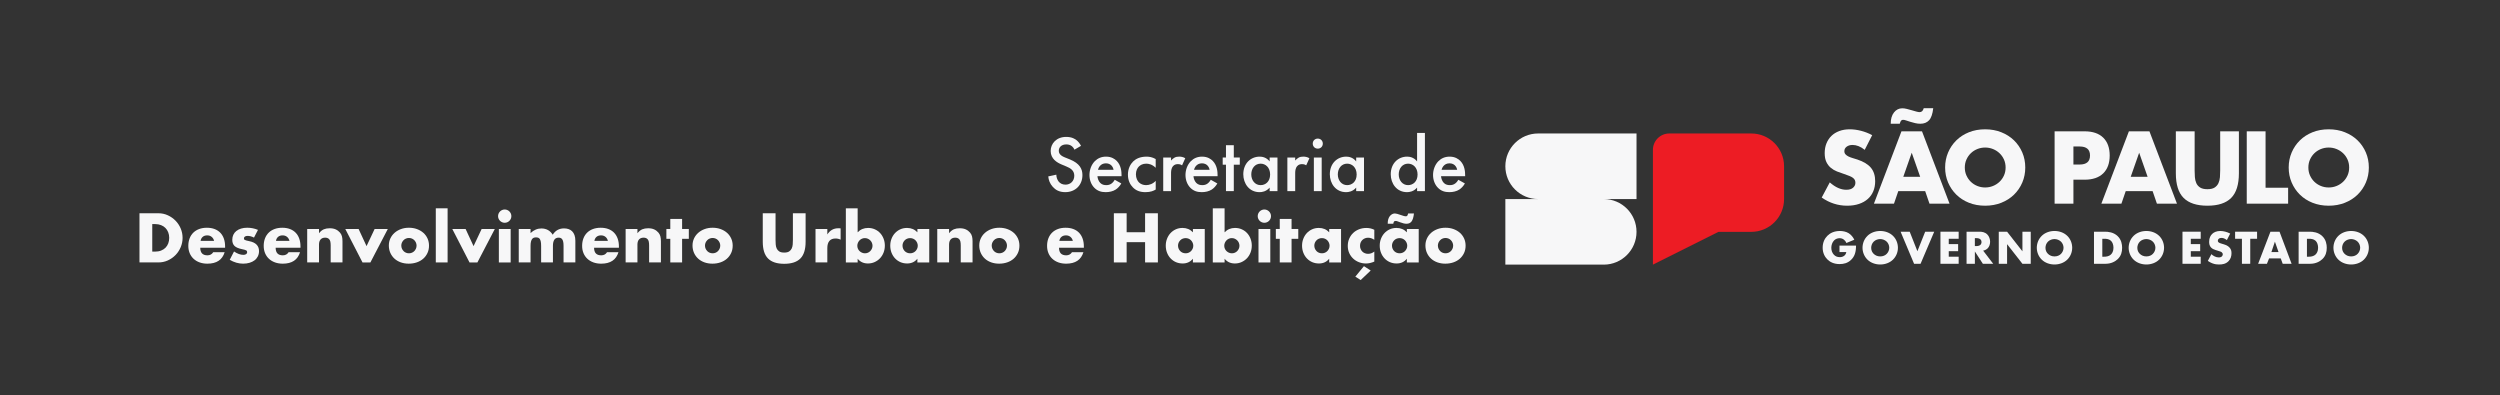 <?xml version="1.0" encoding="UTF-8"?>
<svg id="Layer_7" data-name="Layer 7" xmlns="http://www.w3.org/2000/svg" viewBox="0 0 3504.91 554.39">
  <rect x="0" y="0" width="3504.91" height="554.39" fill="#333333" stroke="none"/>
  <defs>
    <style>
      .cls-1 {
        fill: #ed1c24;
      }

      .cls-1, .cls-2 {
        stroke-width: 0px;
      }

      .cls-2 {
        fill: #f7f7f8;
      }
    </style>
  </defs>
  <g>
    <path class="cls-2" d="M2614.24,210.08c-2.87-2.33-5.74-4.06-8.61-5.18-2.87-1.12-5.65-1.68-8.34-1.68-3.41,0-6.19.81-8.34,2.42-2.15,1.61-3.23,3.72-3.23,6.32,0,1.8.54,3.28,1.62,4.44,1.08,1.17,2.49,2.18,4.24,3.03,1.75.85,3.72,1.59,5.92,2.22,2.2.63,4.38,1.3,6.53,2.02,8.61,2.87,14.91,6.71,18.91,11.5,3.99,4.8,5.99,11.06,5.99,18.77,0,5.2-.87,9.91-2.62,14.13-1.75,4.22-4.31,7.83-7.67,10.83-3.36,3.01-7.49,5.34-12.38,7-4.89,1.66-10.43,2.49-16.62,2.49-12.83,0-24.71-3.81-35.66-11.44l11.3-21.26c3.95,3.5,7.85,6.1,11.71,7.8,3.86,1.71,7.67,2.56,11.44,2.56,4.31,0,7.51-.99,9.62-2.96,2.11-1.97,3.16-4.22,3.16-6.73,0-1.52-.27-2.85-.81-3.97-.54-1.12-1.44-2.15-2.69-3.1-1.26-.94-2.89-1.82-4.91-2.62-2.02-.81-4.46-1.7-7.33-2.69-3.41-1.08-6.75-2.26-10.02-3.57-3.28-1.3-6.19-3.03-8.75-5.18-2.56-2.15-4.62-4.86-6.19-8.14-1.57-3.27-2.35-7.42-2.35-12.45s.83-9.57,2.49-13.66c1.66-4.08,3.99-7.58,7-10.5,3-2.91,6.68-5.18,11.03-6.79,4.35-1.61,9.22-2.42,14.6-2.42,5.02,0,10.27.7,15.74,2.09,5.47,1.39,10.72,3.43,15.74,6.12l-10.5,20.59Z"/>
    <path class="cls-2" d="M2699.01,267.94h-37.68l-6.05,17.63h-28.12l38.62-101.46h28.8l38.62,101.46h-28.12l-6.06-17.63ZM2650.71,173.48c0-6.64,1.53-11.91,4.58-15.81,3.05-3.9,6.95-5.85,11.71-5.85,1.88,0,3.99.29,6.32.88,2.33.58,4.64,1.21,6.93,1.88,2.29.67,4.39,1.28,6.33,1.82,1.93.54,3.47.81,4.64.81,2.87,0,4.8-1.84,5.79-5.52h13.32c-.9,8.07-2.85,13.73-5.85,16.95-3.01,3.23-7.06,4.84-12.18,4.84-2.51,0-4.98-.29-7.4-.88-2.42-.58-4.71-1.21-6.86-1.88-2.15-.67-4.08-1.3-5.79-1.88-1.71-.58-3.14-.87-4.3-.87-.99,0-1.84.36-2.56,1.08-.72.72-1.39,2.2-2.02,4.44h-12.65ZM2692.02,247.89l-11.84-33.77-11.84,33.77h23.68Z"/>
    <path class="cls-2" d="M2727,234.84c0-7.54,1.39-14.55,4.17-21.06,2.78-6.5,6.64-12.18,11.57-17.02,4.93-4.84,10.83-8.63,17.69-11.37,6.86-2.74,14.42-4.1,22.67-4.1s15.7,1.37,22.61,4.1c6.91,2.74,12.85,6.53,17.83,11.37s8.86,10.52,11.64,17.02c2.78,6.5,4.17,13.52,4.17,21.06s-1.39,14.56-4.17,21.06c-2.78,6.5-6.66,12.18-11.64,17.02-4.98,4.84-10.92,8.63-17.83,11.37s-14.44,4.1-22.61,4.1-15.81-1.37-22.67-4.1c-6.86-2.74-12.76-6.53-17.69-11.37-4.94-4.84-8.79-10.52-11.57-17.02-2.78-6.5-4.17-13.52-4.17-21.06ZM2754.59,234.84c0,4.04.76,7.76,2.29,11.17,1.52,3.41,3.59,6.37,6.19,8.88,2.6,2.51,5.63,4.46,9.08,5.85,3.45,1.39,7.11,2.09,10.97,2.09s7.51-.69,10.97-2.09c3.45-1.39,6.5-3.34,9.15-5.85,2.64-2.51,4.73-5.47,6.26-8.88,1.53-3.41,2.29-7.13,2.29-11.17s-.76-7.76-2.29-11.17c-1.53-3.41-3.61-6.37-6.26-8.88-2.65-2.51-5.7-4.46-9.15-5.85-3.46-1.39-7.11-2.09-10.97-2.09s-7.51.7-10.97,2.09c-3.45,1.39-6.48,3.34-9.08,5.85-2.6,2.51-4.67,5.47-6.19,8.88-1.53,3.41-2.29,7.13-2.29,11.17Z"/>
  </g>
  <g>
    <path class="cls-2" d="M2906.85,285.57h-26.37v-101.46h41.98c11.39,0,20.12,2.96,26.17,8.88,6.05,5.92,9.08,14.26,9.08,25.03s-3.03,19.11-9.08,25.03c-6.05,5.92-14.78,8.88-26.17,8.88h-15.61v33.64ZM2906.85,230.67h8.75c9.69,0,14.53-4.22,14.53-12.65s-4.84-12.65-14.53-12.65h-8.75v25.3Z"/>
    <path class="cls-2" d="M3017.87,267.94h-37.68l-6.05,17.63h-28.12l38.62-101.46h28.79l38.62,101.46h-28.12l-6.05-17.63ZM3010.87,247.89l-11.84-33.77-11.84,33.77h23.68Z"/>
    <path class="cls-2" d="M3076.8,184.11v55.17c0,2.96.11,5.99.34,9.08.22,3.1.9,5.9,2.02,8.41,1.12,2.51,2.89,4.55,5.32,6.12,2.42,1.57,5.83,2.35,10.23,2.35s7.78-.78,10.16-2.35c2.38-1.57,4.15-3.61,5.32-6.12,1.16-2.51,1.86-5.31,2.09-8.41.22-3.09.34-6.12.34-9.08v-55.17h26.24v58.8c0,15.79-3.61,27.32-10.83,34.58-7.22,7.27-18.32,10.9-33.3,10.9s-26.11-3.63-33.37-10.9c-7.27-7.27-10.9-18.79-10.9-34.58v-58.8h26.38Z"/>
    <path class="cls-2" d="M3176.24,184.11v79.12h31.62v22.34h-58v-101.46h26.37Z"/>
    <path class="cls-2" d="M3208.67,234.84c0-7.54,1.39-14.55,4.17-21.06,2.78-6.5,6.64-12.18,11.57-17.02s10.83-8.63,17.7-11.37c6.86-2.74,14.42-4.1,22.67-4.1s15.7,1.37,22.61,4.1c6.91,2.74,12.85,6.53,17.83,11.37,4.98,4.84,8.86,10.52,11.64,17.02,2.78,6.5,4.17,13.52,4.17,21.06s-1.39,14.56-4.17,21.06c-2.78,6.5-6.66,12.18-11.64,17.02-4.98,4.84-10.92,8.63-17.83,11.37-6.91,2.74-14.44,4.1-22.61,4.1s-15.81-1.37-22.67-4.1c-6.86-2.74-12.76-6.53-17.7-11.37-4.93-4.84-8.79-10.52-11.57-17.02-2.78-6.5-4.17-13.52-4.17-21.06ZM3236.25,234.84c0,4.04.76,7.76,2.29,11.17,1.53,3.41,3.59,6.37,6.19,8.88,2.6,2.51,5.63,4.46,9.08,5.85,3.45,1.39,7.11,2.09,10.97,2.09s7.51-.69,10.97-2.09c3.45-1.39,6.5-3.34,9.15-5.85,2.65-2.51,4.73-5.47,6.26-8.88,1.52-3.41,2.29-7.13,2.29-11.17s-.76-7.76-2.29-11.17c-1.53-3.41-3.61-6.37-6.26-8.88-2.65-2.51-5.7-4.46-9.15-5.85-3.46-1.39-7.11-2.09-10.97-2.09s-7.52.7-10.97,2.09c-3.46,1.39-6.48,3.34-9.08,5.85-2.6,2.51-4.66,5.47-6.19,8.88-1.53,3.41-2.29,7.13-2.29,11.17Z"/>
  </g>
  <g>
    <path class="cls-2" d="M2578.89,344.33h23.19c0,8.9-1.82,15.24-7.21,20.23-4.72,4.38-10.11,5.66-15.84,5.66-8.09,0-13.62-2.97-17.26-6.67-3.37-3.37-6.47-8.83-6.47-16.25s2.83-13.01,6.74-16.86c3.71-3.71,9.51-6.61,17.46-6.61,4.18,0,8.7.94,12.14,3.03,3.51,2.16,6.4,5.73,8.02,9.24l-11.12,4.58c-.81-2.09-2.09-3.57-3.24-4.52-1.96-1.62-4.05-2.22-6.27-2.22-2.76,0-5.6,1.01-7.69,3.1-2.63,2.63-3.91,6.81-3.91,10.32,0,4.11,1.48,7.48,3.57,9.71,2.16,2.29,4.79,3.44,8.23,3.44,2.02,0,4.38-.34,6.47-2.09,1.08-.88,2.36-2.49,2.76-4.99h-9.57v-9.1Z"/>
    <path class="cls-2" d="M2653.73,364.15c-4.58,4.38-11.06,6.67-17.73,6.67s-13.15-2.29-17.73-6.67c-4.79-4.58-7.08-10.85-7.08-16.79s2.29-12.34,7.08-16.86c4.58-4.38,11.06-6.67,17.73-6.67s13.15,2.29,17.73,6.67c4.79,4.52,7.08,10.85,7.08,16.86s-2.29,12.2-7.08,16.79ZM2626.9,338.73c-2.43,2.36-3.57,5.66-3.57,8.83,0,3.98,1.89,6.74,3.57,8.36,2.16,2.09,5.19,3.57,9.1,3.57s6.94-1.42,9.03-3.51c2.09-2.09,3.64-5.19,3.64-8.63s-1.55-6.61-3.64-8.63c-2.49-2.36-5.93-3.57-9.03-3.57s-6.67,1.15-9.1,3.57Z"/>
    <path class="cls-2" d="M2677.33,324.84l10.79,27.37,10.92-27.37h12.68l-19.15,44.97h-9.1l-18.88-44.97h12.74Z"/>
    <path class="cls-2" d="M2745.97,334.75h-13.89v7.48h13.15v9.91h-13.15v7.75h13.89v9.91h-25.55v-44.97h25.55v9.91Z"/>
    <path class="cls-2" d="M2775.23,324.84c3.37,0,7.69.54,10.99,3.98,2.56,2.63,3.84,6.54,3.84,10.11,0,3.84-1.35,7.21-3.57,9.37-1.75,1.69-4.11,2.7-6.2,3.1l14.09,18.41h-14.49l-11.19-17.26v17.26h-11.66v-44.97h18.2ZM2768.69,345h2.23c1.75,0,4.25-.47,5.66-1.82.88-.88,1.48-2.36,1.48-3.78s-.54-2.83-1.55-3.78c-1.08-1.08-3.03-1.75-5.6-1.75h-2.23v11.12Z"/>
    <path class="cls-2" d="M2802.2,369.81v-44.97h11.66l21.51,27.51v-27.51h11.66v44.97h-11.66l-21.51-27.51v27.51h-11.66Z"/>
    <path class="cls-2" d="M2898.07,364.15c-4.58,4.38-11.06,6.67-17.73,6.67s-13.15-2.29-17.73-6.67c-4.79-4.58-7.08-10.85-7.08-16.79s2.29-12.34,7.08-16.86c4.58-4.38,11.06-6.67,17.73-6.67s13.15,2.29,17.73,6.67c4.79,4.52,7.08,10.85,7.08,16.86s-2.29,12.2-7.08,16.79ZM2871.24,338.73c-2.43,2.36-3.57,5.66-3.57,8.83,0,3.98,1.89,6.74,3.57,8.36,2.16,2.09,5.19,3.57,9.1,3.57s6.94-1.42,9.03-3.51c2.09-2.09,3.64-5.19,3.64-8.63s-1.55-6.61-3.64-8.63c-2.49-2.36-5.93-3.57-9.03-3.57s-6.67,1.15-9.1,3.57Z"/>
    <path class="cls-2" d="M2935.7,369.81v-44.97h15.3c4.52,0,12.07.61,17.87,6.2,5.26,5.06,6.27,11.53,6.27,16.38,0,5.93-1.48,11.19-5.87,15.57-3.57,3.57-9.57,6.81-17.26,6.81h-16.32ZM2947.36,359.9h2.36c2.83,0,6.81-.27,9.84-3.24,1.48-1.42,3.44-4.25,3.44-9.24,0-4.18-1.28-7.75-3.51-9.84-2.76-2.56-6.4-2.83-9.3-2.83h-2.83v25.15Z"/>
    <path class="cls-2" d="M3026.85,364.15c-4.58,4.38-11.06,6.67-17.73,6.67s-13.15-2.29-17.73-6.67c-4.79-4.58-7.08-10.85-7.08-16.79s2.29-12.34,7.08-16.86c4.58-4.38,11.06-6.67,17.73-6.67s13.15,2.29,17.73,6.67c4.79,4.52,7.08,10.85,7.08,16.86s-2.29,12.2-7.08,16.79ZM3000.02,338.73c-2.43,2.36-3.57,5.66-3.57,8.83,0,3.98,1.89,6.74,3.57,8.36,2.16,2.09,5.19,3.57,9.1,3.57s6.94-1.42,9.03-3.51c2.09-2.09,3.64-5.19,3.64-8.63s-1.55-6.61-3.64-8.63c-2.49-2.36-5.93-3.57-9.03-3.57s-6.67,1.15-9.1,3.57Z"/>
    <path class="cls-2" d="M3085.31,334.75h-13.89v7.48h13.15v9.91h-13.15v7.75h13.89v9.91h-25.55v-44.97h25.55v9.91Z"/>
    <path class="cls-2" d="M3100.28,356.33c2.49,2.36,6.27,4.58,10.32,4.58,2.36,0,3.78-.74,4.52-1.55.67-.67,1.15-1.69,1.15-2.83,0-.88-.34-1.89-1.28-2.7-1.15-1.01-2.9-1.48-5.8-2.36l-3.03-.94c-1.89-.61-4.65-1.62-6.47-3.64-2.29-2.49-2.56-5.66-2.56-7.96,0-5.53,2.16-8.9,4.11-10.85,2.29-2.29,6.07-4.25,11.53-4.25,4.45,0,9.64,1.42,13.89,3.64l-4.65,9.1c-3.51-2.76-6.14-3.03-7.69-3.03-1.15,0-2.7.27-3.84,1.35-.67.67-1.15,1.42-1.15,2.43,0,.81.13,1.42.61,2.02.34.4,1.15,1.21,3.91,2.02l3.57,1.08c2.83.88,5.8,1.89,8.16,4.45,2.29,2.43,2.9,4.92,2.9,8.02,0,4.11-1.01,8.09-4.25,11.33-3.84,3.84-8.49,4.58-13.28,4.58-2.83,0-5.53-.27-8.83-1.48-.74-.27-3.57-1.35-6.81-3.57l4.99-9.44Z"/>
    <path class="cls-2" d="M3154.76,334.75v35.06h-11.66v-35.06h-9.57v-9.91h30.81v9.91h-9.57Z"/>
    <path class="cls-2" d="M3197.5,362.26h-16.32l-3.03,7.55h-12.34l17.26-44.97h12.74l16.92,44.97h-12.47l-2.76-7.55ZM3194.4,353.36l-5.06-14.56-4.92,14.56h9.98Z"/>
    <path class="cls-2" d="M3222.59,369.81v-44.97h15.3c4.52,0,12.07.61,17.87,6.2,5.26,5.06,6.27,11.53,6.27,16.38,0,5.93-1.48,11.19-5.87,15.57-3.57,3.57-9.57,6.81-17.26,6.81h-16.32ZM3234.25,359.9h2.36c2.83,0,6.81-.27,9.84-3.24,1.48-1.42,3.44-4.25,3.44-9.24,0-4.18-1.28-7.75-3.51-9.84-2.76-2.56-6.4-2.83-9.3-2.83h-2.83v25.15Z"/>
    <path class="cls-2" d="M3313.94,364.15c-4.58,4.38-11.06,6.67-17.73,6.67s-13.15-2.29-17.73-6.67c-4.79-4.58-7.08-10.85-7.08-16.79s2.29-12.34,7.08-16.86c4.58-4.38,11.06-6.67,17.73-6.67s13.15,2.29,17.73,6.67c4.79,4.52,7.08,10.85,7.08,16.86s-2.29,12.2-7.08,16.79ZM3287.11,338.73c-2.43,2.36-3.57,5.66-3.57,8.83,0,3.98,1.89,6.74,3.57,8.36,2.16,2.09,5.19,3.57,9.1,3.57s6.94-1.42,9.03-3.51c2.09-2.09,3.64-5.19,3.64-8.63s-1.55-6.61-3.64-8.63c-2.49-2.36-5.93-3.57-9.03-3.57s-6.67,1.15-9.1,3.57Z"/>
  </g>
  <g>
    <path class="cls-1" d="M2455.24,187.13h-114.93c-12.69,0-22.99,10.29-22.99,22.99h0v160.9l91.94-45.97h45.97c25.39,0,45.97-20.58,45.97-45.97v-45.97c0-25.39-20.58-45.97-45.97-45.97Z"/>
    <path class="cls-2" d="M2248.36,187.13h-91.94c-25.39,0-45.97,20.58-45.97,45.97h0c0,25.39,20.58,45.97,45.97,45.97h-45.97v91.94h137.92c25.39,0,45.97-20.58,45.97-45.97h0c0-25.39-20.58-45.97-45.97-45.97h45.97v-91.94h-45.97Z"/>
  </g>
  <g>
    <path class="cls-2" d="M195.54,298.98h26.51c4.69,0,9.1.95,13.21,2.83,4.11,1.89,7.71,4.4,10.79,7.54,3.08,3.14,5.5,6.8,7.27,10.97,1.77,4.18,2.65,8.55,2.65,13.12s-.87,8.85-2.61,13.03c-1.74,4.18-4.15,7.85-7.22,11.02-3.08,3.17-6.67,5.7-10.79,7.59-4.11,1.89-8.55,2.83-13.3,2.83h-26.51v-68.93ZM213.46,352.74h4.11c3.11,0,5.88-.49,8.32-1.46,2.44-.97,4.49-2.32,6.17-4.02,1.67-1.71,2.96-3.73,3.84-6.08.88-2.35,1.33-4.92,1.33-7.73s-.46-5.3-1.37-7.68-2.21-4.42-3.89-6.13c-1.68-1.71-3.73-3.05-6.17-4.02-2.44-.97-5.18-1.46-8.23-1.46h-4.11v38.58Z"/>
    <path class="cls-2" d="M280.75,347.26c0,7.13,3.35,10.7,10.06,10.7,3.6,0,6.31-1.46,8.14-4.39h16c-3.23,10.73-11.31,16.09-24.23,16.09-3.96,0-7.59-.59-10.88-1.78s-6.11-2.88-8.46-5.07c-2.35-2.19-4.16-4.81-5.44-7.86-1.28-3.05-1.92-6.46-1.92-10.24s.61-7.42,1.83-10.56c1.22-3.14,2.96-5.81,5.21-8,2.25-2.19,4.98-3.89,8.18-5.07,3.2-1.19,6.81-1.78,10.83-1.78s7.53.59,10.7,1.78c3.17,1.19,5.85,2.91,8.04,5.17,2.19,2.26,3.87,5.01,5.03,8.27,1.16,3.26,1.74,6.93,1.74,11.02v1.74h-34.83ZM300.13,337.66c-.55-2.32-1.68-4.17-3.38-5.58-1.71-1.4-3.78-2.1-6.22-2.1-2.56,0-4.65.67-6.26,2.01-1.62,1.34-2.64,3.23-3.06,5.67h18.92Z"/>
    <path class="cls-2" d="M356.08,333.09c-3.05-1.58-6.03-2.38-8.96-2.38-1.52,0-2.76.31-3.7.91-.95.61-1.42,1.43-1.42,2.47,0,.55.08.99.23,1.33s.49.66,1.01.96c.52.31,1.28.58,2.29.82,1.01.24,2.33.55,3.98.91,4.57.92,7.98,2.55,10.24,4.89,2.25,2.35,3.38,5.35,3.38,9,0,2.74-.55,5.21-1.65,7.41-1.1,2.19-2.62,4.04-4.57,5.53-1.95,1.49-4.3,2.65-7.04,3.47-2.74.82-5.76,1.23-9.05,1.23-6.34,0-12.59-1.8-18.74-5.39l6.03-11.7c4.63,3.17,9.02,4.75,13.17,4.75,1.52,0,2.77-.33,3.75-1.01.97-.67,1.46-1.52,1.46-2.56,0-.61-.08-1.11-.23-1.51-.15-.4-.47-.76-.96-1.1-.49-.33-1.2-.64-2.15-.91-.95-.27-2.18-.56-3.7-.87-5.12-1.04-8.7-2.57-10.74-4.62-2.04-2.04-3.06-4.86-3.06-8.46,0-2.62.49-4.98,1.46-7.08.97-2.1,2.38-3.89,4.21-5.35s4.04-2.59,6.63-3.38c2.59-.79,5.47-1.19,8.64-1.19,5.18,0,10.21,1.01,15.08,3.02l-5.58,10.79Z"/>
    <path class="cls-2" d="M386.44,347.26c0,7.13,3.35,10.7,10.06,10.7,3.6,0,6.31-1.46,8.14-4.39h16c-3.23,10.73-11.31,16.09-24.23,16.09-3.96,0-7.59-.59-10.88-1.78s-6.11-2.88-8.46-5.07c-2.35-2.19-4.16-4.81-5.44-7.86-1.28-3.05-1.92-6.46-1.92-10.24s.61-7.42,1.83-10.56c1.22-3.14,2.96-5.81,5.21-8,2.25-2.19,4.98-3.89,8.18-5.07,3.2-1.19,6.81-1.78,10.83-1.78s7.53.59,10.7,1.78c3.17,1.19,5.85,2.91,8.04,5.17,2.19,2.26,3.87,5.01,5.03,8.27,1.16,3.26,1.74,6.93,1.74,11.02v1.74h-34.83ZM405.82,337.66c-.55-2.32-1.68-4.17-3.38-5.58-1.71-1.4-3.78-2.1-6.22-2.1-2.56,0-4.65.67-6.26,2.01-1.62,1.34-2.64,3.23-3.06,5.67h18.92Z"/>
    <path class="cls-2" d="M430.68,321.02h16.55v5.94c2.25-2.74,4.54-4.59,6.86-5.53,2.32-.94,5.03-1.42,8.14-1.42,3.29,0,6.11.53,8.46,1.6,2.34,1.07,4.34,2.58,5.99,4.53,1.34,1.59,2.25,3.35,2.74,5.3.49,1.95.73,4.18.73,6.67v29.8h-16.55v-23.68c0-2.32-.17-4.19-.5-5.62-.34-1.43-.93-2.57-1.78-3.43-.73-.73-1.55-1.25-2.47-1.55-.91-.3-1.89-.46-2.93-.46-2.8,0-4.95.84-6.45,2.51-1.49,1.68-2.24,4.07-2.24,7.18v25.05h-16.55v-46.9Z"/>
    <path class="cls-2" d="M502.73,321.02l11.15,24.04,11.34-24.04h18.47l-24.41,46.9h-11.06l-24.14-46.9h18.65Z"/>
    <path class="cls-2" d="M545.15,344.06c0-3.47.7-6.72,2.1-9.74,1.4-3.02,3.35-5.64,5.85-7.86,2.5-2.22,5.47-3.98,8.91-5.26,3.44-1.28,7.21-1.92,11.29-1.92s7.75.63,11.2,1.87c3.44,1.25,6.43,2.99,8.96,5.21,2.53,2.23,4.49,4.88,5.9,7.95,1.4,3.08,2.1,6.48,2.1,10.19s-.72,7.12-2.15,10.19c-1.43,3.08-3.4,5.73-5.9,7.95-2.5,2.23-5.5,3.95-9.01,5.17-3.5,1.22-7.3,1.83-11.38,1.83s-7.74-.61-11.15-1.83c-3.41-1.22-6.35-2.96-8.82-5.21-2.47-2.25-4.4-4.95-5.81-8.09-1.4-3.14-2.1-6.63-2.1-10.47ZM562.61,344.24c0,1.58.29,3.03.87,4.34.58,1.31,1.34,2.45,2.29,3.43.94.98,2.07,1.74,3.38,2.29,1.31.55,2.7.82,4.16.82s2.85-.27,4.16-.82c1.31-.55,2.44-1.31,3.38-2.29.94-.97,1.71-2.12,2.29-3.43.58-1.31.87-2.73.87-4.25s-.29-2.85-.87-4.16c-.58-1.31-1.34-2.45-2.29-3.43-.95-.97-2.07-1.74-3.38-2.29-1.31-.55-2.7-.82-4.16-.82s-2.85.27-4.16.82c-1.31.55-2.44,1.31-3.38,2.29-.95.98-1.71,2.1-2.29,3.38-.58,1.28-.87,2.65-.87,4.11Z"/>
    <path class="cls-2" d="M627.52,292.04v75.88h-16.55v-75.88h16.55Z"/>
    <path class="cls-2" d="M652.75,321.02l11.15,24.04,11.34-24.04h18.47l-24.41,46.9h-11.06l-24.14-46.9h18.65Z"/>
    <path class="cls-2" d="M698.28,303.01c0-1.28.24-2.48.73-3.61.49-1.13,1.16-2.12,2.01-2.97.85-.85,1.84-1.52,2.97-2.01,1.13-.49,2.33-.73,3.61-.73s2.48.24,3.61.73c1.13.49,2.12,1.16,2.97,2.01.85.85,1.52,1.84,2.01,2.97.49,1.13.73,2.33.73,3.61s-.24,2.48-.73,3.61c-.49,1.13-1.16,2.12-2.01,2.97s-1.84,1.52-2.97,2.01c-1.13.49-2.33.73-3.61.73s-2.48-.24-3.61-.73c-1.13-.49-2.12-1.16-2.97-2.01-.85-.85-1.52-1.84-2.01-2.97-.49-1.13-.73-2.33-.73-3.61ZM715.93,321.02v46.9h-16.55v-46.9h16.55Z"/>
    <path class="cls-2" d="M727.26,321.02h16.55v5.76c4.51-4.33,9.57-6.49,15.18-6.49,6.95,0,12.25,2.92,15.91,8.78,3.72-5.91,9.02-8.87,15.91-8.87,2.19,0,4.27.32,6.22.96,1.95.64,3.63,1.65,5.03,3.02,1.4,1.37,2.51,3.15,3.34,5.35.82,2.19,1.23,4.85,1.23,7.95v30.44h-16.55v-23.13c0-2.38-.17-4.33-.5-5.85-.33-1.52-.82-2.71-1.46-3.57-.64-.85-1.39-1.43-2.24-1.74-.85-.3-1.77-.46-2.74-.46-5.3,0-7.95,3.87-7.95,11.61v23.13h-16.55v-23.13c0-2.38-.15-4.34-.46-5.9-.31-1.55-.75-2.79-1.33-3.7-.58-.92-1.33-1.54-2.24-1.88-.91-.33-1.98-.5-3.2-.5-1.04,0-2.01.15-2.93.46-.91.31-1.72.9-2.42,1.78-.7.88-1.25,2.1-1.65,3.66-.4,1.55-.59,3.58-.59,6.08v23.13h-16.55v-46.9Z"/>
    <path class="cls-2" d="M832.86,347.26c0,7.13,3.35,10.7,10.06,10.7,3.6,0,6.31-1.46,8.14-4.39h16c-3.23,10.73-11.31,16.09-24.23,16.09-3.96,0-7.59-.59-10.88-1.78s-6.11-2.88-8.46-5.07c-2.35-2.19-4.16-4.81-5.44-7.86-1.28-3.05-1.92-6.46-1.92-10.24s.61-7.42,1.83-10.56c1.22-3.14,2.96-5.81,5.21-8,2.25-2.19,4.98-3.89,8.18-5.07,3.2-1.19,6.81-1.78,10.83-1.78s7.53.59,10.7,1.78c3.17,1.19,5.85,2.91,8.04,5.17,2.19,2.26,3.87,5.01,5.03,8.27,1.16,3.26,1.74,6.93,1.74,11.02v1.74h-34.83ZM852.24,337.66c-.55-2.32-1.68-4.17-3.38-5.58-1.71-1.4-3.78-2.1-6.22-2.1-2.56,0-4.65.67-6.26,2.01-1.62,1.34-2.64,3.23-3.06,5.67h18.92Z"/>
    <path class="cls-2" d="M877.11,321.02h16.55v5.94c2.25-2.74,4.54-4.59,6.86-5.53,2.32-.94,5.03-1.42,8.14-1.42,3.29,0,6.11.53,8.46,1.6,2.34,1.07,4.34,2.58,5.99,4.53,1.34,1.59,2.25,3.35,2.74,5.3.49,1.95.73,4.18.73,6.67v29.8h-16.55v-23.68c0-2.32-.17-4.19-.5-5.62-.34-1.43-.93-2.57-1.78-3.43-.73-.73-1.55-1.25-2.47-1.55-.91-.3-1.89-.46-2.93-.46-2.8,0-4.95.84-6.45,2.51-1.49,1.68-2.24,4.07-2.24,7.18v25.05h-16.55v-46.9Z"/>
    <path class="cls-2" d="M956.28,334.82v33.1h-16.55v-33.1h-5.49v-13.8h5.49v-14.08h16.55v14.08h9.42v13.8h-9.42Z"/>
    <path class="cls-2" d="M970.9,344.06c0-3.47.7-6.72,2.1-9.74,1.4-3.02,3.35-5.64,5.85-7.86,2.5-2.22,5.47-3.98,8.91-5.26,3.44-1.28,7.21-1.92,11.29-1.92s7.75.63,11.2,1.87c3.44,1.25,6.43,2.99,8.96,5.21,2.53,2.23,4.49,4.88,5.9,7.95,1.4,3.08,2.1,6.48,2.1,10.19s-.72,7.12-2.15,10.19c-1.43,3.08-3.4,5.73-5.9,7.95-2.5,2.23-5.5,3.95-9.01,5.17-3.5,1.22-7.3,1.83-11.38,1.83s-7.74-.61-11.15-1.83c-3.41-1.22-6.35-2.96-8.82-5.21-2.47-2.25-4.4-4.95-5.81-8.09-1.4-3.14-2.1-6.63-2.1-10.47ZM988.37,344.24c0,1.58.29,3.03.87,4.34.58,1.31,1.34,2.45,2.29,3.43.94.98,2.07,1.74,3.38,2.29,1.31.55,2.7.82,4.16.82s2.85-.27,4.16-.82c1.31-.55,2.44-1.31,3.38-2.29.94-.97,1.71-2.12,2.29-3.43.58-1.31.87-2.73.87-4.25s-.29-2.85-.87-4.16c-.58-1.31-1.34-2.45-2.29-3.43-.95-.97-2.07-1.74-3.38-2.29-1.31-.55-2.7-.82-4.16-.82s-2.85.27-4.16.82c-1.31.55-2.44,1.31-3.38,2.29-.95.98-1.71,2.1-2.29,3.38-.58,1.28-.87,2.65-.87,4.11Z"/>
    <path class="cls-2" d="M1087.29,298.98v37.48c0,2.01.08,4.07.23,6.17.15,2.1.61,4.01,1.37,5.71.76,1.71,1.97,3.09,3.61,4.16,1.65,1.07,3.96,1.6,6.95,1.6s5.29-.53,6.9-1.6c1.61-1.07,2.82-2.45,3.61-4.16.79-1.71,1.26-3.61,1.42-5.71.15-2.1.23-4.16.23-6.17v-37.48h17.83v39.95c0,10.73-2.45,18.56-7.36,23.5-4.91,4.94-12.45,7.41-22.63,7.41s-17.74-2.47-22.67-7.41c-4.94-4.94-7.41-12.77-7.41-23.5v-39.95h17.92Z"/>
    <path class="cls-2" d="M1143.33,321.02h16.55v7.68c1.77-2.8,3.93-4.95,6.49-6.45,2.56-1.49,5.55-2.24,8.96-2.24h1.42c.52,0,1.11.06,1.78.18v15.82c-2.19-1.1-4.57-1.65-7.13-1.65-3.84,0-6.72,1.14-8.64,3.43-1.92,2.29-2.88,5.62-2.88,10.01v20.11h-16.55v-46.9Z"/>
    <path class="cls-2" d="M1202.39,292.04v33.64c3.9-4.08,8.78-6.12,14.63-6.12,3.47,0,6.66.66,9.55,1.97,2.89,1.31,5.36,3.08,7.41,5.3,2.04,2.23,3.64,4.85,4.8,7.86,1.16,3.02,1.74,6.23,1.74,9.64s-.59,6.74-1.78,9.78-2.85,5.7-4.98,7.95c-2.13,2.26-4.65,4.04-7.54,5.35-2.9,1.31-6.02,1.97-9.37,1.97-6.1,0-10.91-2.22-14.45-6.67v5.21h-16.55v-75.88h16.55ZM1223.23,344.61c0-1.46-.27-2.85-.82-4.16s-1.31-2.45-2.29-3.43c-.98-.97-2.1-1.75-3.38-2.33-1.28-.58-2.68-.87-4.21-.87s-2.83.27-4.11.82c-1.28.55-2.39,1.31-3.34,2.29-.95.98-1.71,2.12-2.29,3.43-.58,1.31-.87,2.7-.87,4.16s.27,2.83.82,4.11c.55,1.28,1.31,2.39,2.29,3.34.97.95,2.12,1.71,3.43,2.29,1.31.58,2.7.87,4.16.87s2.83-.27,4.11-.82c1.28-.55,2.39-1.31,3.34-2.29.94-.97,1.71-2.1,2.29-3.38.58-1.28.87-2.62.87-4.02Z"/>
    <path class="cls-2" d="M1286.13,321.02h16.64v46.9h-16.64v-5.21c-3.54,4.45-8.32,6.67-14.35,6.67-3.41,0-6.55-.63-9.42-1.87-2.87-1.25-5.36-3-7.5-5.26-2.13-2.25-3.79-4.91-4.98-7.95-1.19-3.05-1.78-6.37-1.78-9.97,0-3.35.58-6.54,1.74-9.55,1.16-3.02,2.77-5.65,4.85-7.91,2.07-2.25,4.54-4.04,7.41-5.35,2.86-1.31,6.03-1.97,9.51-1.97,5.85,0,10.7,2.04,14.54,6.12v-4.66ZM1265.29,344.33c0,1.52.27,2.94.82,4.25s1.29,2.45,2.24,3.43c.94.98,2.07,1.74,3.38,2.29s2.73.82,4.25.82,2.85-.27,4.16-.82c1.31-.55,2.44-1.31,3.38-2.29.94-.97,1.71-2.1,2.29-3.38.58-1.28.87-2.65.87-4.11s-.29-2.85-.87-4.16c-.58-1.31-1.34-2.45-2.29-3.43-.95-.97-2.07-1.74-3.38-2.29-1.31-.55-2.7-.82-4.16-.82s-2.94.27-4.25.82-2.44,1.31-3.38,2.29c-.95.98-1.69,2.09-2.24,3.34-.55,1.25-.82,2.61-.82,4.07Z"/>
    <path class="cls-2" d="M1314.01,321.02h16.55v5.94c2.25-2.74,4.54-4.59,6.86-5.53,2.32-.94,5.03-1.42,8.14-1.42,3.29,0,6.11.53,8.46,1.6,2.34,1.07,4.34,2.58,5.99,4.53,1.34,1.59,2.25,3.35,2.74,5.3.49,1.95.73,4.18.73,6.67v29.8h-16.55v-23.68c0-2.32-.17-4.19-.5-5.62-.34-1.43-.93-2.57-1.78-3.43-.73-.73-1.55-1.25-2.47-1.55-.91-.3-1.89-.46-2.93-.46-2.8,0-4.95.84-6.45,2.51-1.49,1.68-2.24,4.07-2.24,7.18v25.05h-16.55v-46.9Z"/>
    <path class="cls-2" d="M1372.89,344.06c0-3.47.7-6.72,2.1-9.74,1.4-3.02,3.35-5.64,5.85-7.86,2.5-2.22,5.47-3.98,8.91-5.26,3.44-1.28,7.21-1.92,11.29-1.92s7.75.63,11.2,1.87c3.44,1.25,6.43,2.99,8.96,5.21,2.53,2.23,4.49,4.88,5.9,7.95,1.4,3.08,2.1,6.48,2.1,10.19s-.72,7.12-2.15,10.19c-1.43,3.08-3.4,5.73-5.9,7.95-2.5,2.23-5.5,3.95-9.01,5.17-3.5,1.22-7.3,1.83-11.38,1.83s-7.74-.61-11.15-1.83c-3.41-1.22-6.35-2.96-8.82-5.21-2.47-2.25-4.4-4.95-5.81-8.09-1.4-3.14-2.1-6.63-2.1-10.47ZM1390.35,344.24c0,1.58.29,3.03.87,4.34.58,1.31,1.34,2.45,2.29,3.43.94.98,2.07,1.74,3.38,2.29,1.31.55,2.7.82,4.16.82s2.85-.27,4.16-.82c1.31-.55,2.44-1.31,3.38-2.29.94-.97,1.71-2.12,2.29-3.43.58-1.31.87-2.73.87-4.25s-.29-2.85-.87-4.16c-.58-1.31-1.34-2.45-2.29-3.43-.95-.97-2.07-1.74-3.38-2.29-1.31-.55-2.7-.82-4.16-.82s-2.85.27-4.16.82c-1.31.55-2.44,1.31-3.38,2.29-.95.98-1.71,2.1-2.29,3.38-.58,1.28-.87,2.65-.87,4.11Z"/>
    <path class="cls-2" d="M1484.7,347.26c0,7.13,3.35,10.7,10.06,10.7,3.6,0,6.31-1.46,8.14-4.39h16c-3.23,10.73-11.31,16.09-24.23,16.09-3.96,0-7.59-.59-10.88-1.78s-6.11-2.88-8.46-5.07c-2.35-2.19-4.16-4.81-5.44-7.86-1.28-3.05-1.92-6.46-1.92-10.24s.61-7.42,1.83-10.56c1.22-3.14,2.96-5.81,5.21-8,2.25-2.19,4.98-3.89,8.18-5.07,3.2-1.19,6.81-1.78,10.83-1.78s7.53.59,10.7,1.78c3.17,1.19,5.85,2.91,8.04,5.17,2.19,2.26,3.87,5.01,5.03,8.27,1.16,3.26,1.74,6.93,1.74,11.02v1.74h-34.83ZM1504.08,337.66c-.55-2.32-1.68-4.17-3.38-5.58-1.71-1.4-3.78-2.1-6.22-2.1-2.56,0-4.65.67-6.26,2.01-1.62,1.34-2.64,3.23-3.06,5.67h18.92Z"/>
    <path class="cls-2" d="M1579.51,325.59h25.87v-26.6h17.92v68.93h-17.92v-28.43h-25.87v28.43h-17.92v-68.93h17.92v26.6Z"/>
    <path class="cls-2" d="M1672.39,321.02h16.64v46.9h-16.64v-5.21c-3.54,4.45-8.32,6.67-14.35,6.67-3.41,0-6.55-.63-9.42-1.87-2.87-1.25-5.36-3-7.5-5.26-2.13-2.25-3.79-4.91-4.98-7.95-1.19-3.05-1.78-6.37-1.78-9.97,0-3.35.58-6.54,1.74-9.55,1.16-3.02,2.77-5.65,4.85-7.91,2.07-2.25,4.54-4.04,7.41-5.35,2.86-1.31,6.03-1.97,9.51-1.97,5.85,0,10.7,2.04,14.54,6.12v-4.66ZM1651.55,344.33c0,1.52.27,2.94.82,4.25s1.29,2.45,2.24,3.43c.94.98,2.07,1.74,3.38,2.29s2.73.82,4.25.82,2.85-.27,4.16-.82c1.31-.55,2.44-1.31,3.38-2.29.94-.97,1.71-2.1,2.29-3.38.58-1.28.87-2.65.87-4.11s-.29-2.85-.87-4.16c-.58-1.31-1.34-2.45-2.29-3.43-.95-.97-2.07-1.74-3.38-2.29-1.31-.55-2.7-.82-4.16-.82s-2.94.27-4.25.82-2.44,1.31-3.38,2.29c-.95.98-1.69,2.09-2.24,3.34-.55,1.25-.82,2.61-.82,4.07Z"/>
    <path class="cls-2" d="M1716.83,292.04v33.64c3.9-4.08,8.78-6.12,14.63-6.12,3.47,0,6.66.66,9.55,1.97,2.89,1.31,5.36,3.08,7.41,5.3,2.04,2.23,3.64,4.85,4.8,7.86,1.16,3.02,1.74,6.23,1.74,9.64s-.59,6.74-1.78,9.78-2.85,5.7-4.98,7.95c-2.13,2.26-4.65,4.04-7.54,5.35-2.9,1.31-6.02,1.97-9.37,1.97-6.1,0-10.91-2.22-14.45-6.67v5.21h-16.55v-75.88h16.55ZM1737.67,344.61c0-1.46-.27-2.85-.82-4.16s-1.31-2.45-2.29-3.43c-.98-.97-2.1-1.75-3.38-2.33-1.28-.58-2.68-.87-4.21-.87s-2.83.27-4.11.82c-1.28.55-2.39,1.31-3.34,2.29-.95.98-1.71,2.12-2.29,3.43-.58,1.31-.87,2.7-.87,4.16s.27,2.83.82,4.11c.55,1.28,1.31,2.39,2.29,3.34.97.95,2.12,1.71,3.43,2.29,1.31.58,2.7.87,4.16.87s2.83-.27,4.11-.82c1.28-.55,2.39-1.31,3.34-2.29.94-.97,1.71-2.1,2.29-3.38.58-1.28.87-2.62.87-4.02Z"/>
    <path class="cls-2" d="M1763.27,303.01c0-1.28.24-2.48.73-3.61.49-1.13,1.16-2.12,2.01-2.97.85-.85,1.84-1.52,2.97-2.01,1.13-.49,2.33-.73,3.61-.73s2.48.24,3.61.73c1.13.49,2.12,1.16,2.97,2.01.85.85,1.52,1.84,2.01,2.97.49,1.13.73,2.33.73,3.61s-.24,2.48-.73,3.61c-.49,1.13-1.16,2.12-2.01,2.97s-1.84,1.52-2.97,2.01c-1.13.49-2.33.73-3.61.73s-2.48-.24-3.61-.73c-1.13-.49-2.12-1.16-2.97-2.01-.85-.85-1.52-1.84-2.01-2.97-.49-1.13-.73-2.33-.73-3.61ZM1780.91,321.02v46.9h-16.55v-46.9h16.55Z"/>
    <path class="cls-2" d="M1810.72,334.82v33.1h-16.55v-33.1h-5.49v-13.8h5.49v-14.08h16.55v14.08h9.42v13.8h-9.42Z"/>
    <path class="cls-2" d="M1863.47,321.02h16.64v46.9h-16.64v-5.21c-3.54,4.45-8.32,6.67-14.35,6.67-3.41,0-6.55-.63-9.42-1.87-2.87-1.25-5.36-3-7.5-5.26-2.13-2.25-3.79-4.91-4.98-7.95-1.19-3.05-1.78-6.37-1.78-9.97,0-3.35.58-6.54,1.74-9.55,1.16-3.02,2.77-5.65,4.85-7.91,2.07-2.25,4.54-4.04,7.41-5.35,2.86-1.31,6.03-1.97,9.51-1.97,5.85,0,10.7,2.04,14.54,6.12v-4.66ZM1842.62,344.33c0,1.52.27,2.94.82,4.25s1.29,2.45,2.24,3.43c.94.98,2.07,1.74,3.38,2.29s2.73.82,4.25.82,2.85-.27,4.16-.82c1.31-.55,2.44-1.31,3.38-2.29.94-.97,1.71-2.1,2.29-3.38.58-1.28.87-2.65.87-4.11s-.29-2.85-.87-4.16c-.58-1.31-1.34-2.45-2.29-3.43-.95-.97-2.07-1.74-3.38-2.29-1.31-.55-2.7-.82-4.16-.82s-2.94.27-4.25.82-2.44,1.31-3.38,2.29c-.95.98-1.69,2.09-2.24,3.34-.55,1.25-.82,2.61-.82,4.07Z"/>
    <path class="cls-2" d="M1926.73,336.19c-2.87-1.95-5.76-2.92-8.69-2.92-1.59,0-3.06.27-4.43.82-1.37.55-2.58,1.33-3.61,2.33-1.04,1.01-1.84,2.19-2.42,3.57-.58,1.37-.87,2.91-.87,4.62s.29,3.15.87,4.53c.58,1.37,1.37,2.56,2.38,3.57,1.01,1.01,2.21,1.78,3.61,2.33,1.4.55,2.89.82,4.48.82,3.11,0,6-1.07,8.69-3.2v14.08c-4.08,1.77-7.95,2.65-11.61,2.65-3.41,0-6.66-.58-9.74-1.74-3.08-1.16-5.79-2.82-8.14-4.98-2.35-2.16-4.22-4.75-5.62-7.77-1.4-3.02-2.1-6.38-2.1-10.1s.67-7.12,2.01-10.19c1.34-3.08,3.17-5.73,5.49-7.95,2.32-2.22,5.07-3.96,8.27-5.21,3.2-1.25,6.63-1.87,10.29-1.87,4.02,0,7.74.85,11.15,2.56v14.08ZM1921.7,379.26l-14.08,13.35-7.5-4.75,12.07-14.72,9.51,6.13Z"/>
    <path class="cls-2" d="M1972.35,321.02h16.64v46.9h-16.64v-5.21c-3.54,4.45-8.32,6.67-14.35,6.67-3.41,0-6.55-.63-9.42-1.87-2.87-1.25-5.36-3-7.5-5.26-2.13-2.25-3.79-4.91-4.98-7.95-1.19-3.05-1.78-6.37-1.78-9.97,0-3.35.58-6.54,1.74-9.55,1.16-3.02,2.77-5.65,4.85-7.91,2.07-2.25,4.54-4.04,7.41-5.35,2.86-1.31,6.03-1.97,9.51-1.97,5.85,0,10.7,2.04,14.54,6.12v-4.66ZM1945.56,313.7v-1.01c0-1.89.24-3.66.73-5.3.49-1.65,1.19-3.06,2.1-4.25s1.98-2.13,3.2-2.83c1.22-.7,2.56-1.05,4.02-1.05.67,0,1.78.2,3.34.59,1.55.4,3.49,1.02,5.81,1.87,1.4.49,2.57.87,3.52,1.14.94.27,1.75.41,2.42.41,1.1,0,1.84-.27,2.24-.82.4-.55.81-1.61,1.23-3.2h8.14c-.55,5.18-1.65,8.88-3.29,11.11-1.65,2.23-4.02,3.34-7.13,3.34-1.28,0-2.67-.18-4.16-.55-1.49-.37-3.12-.88-4.89-1.55l-3.75-1.37c-.73-.3-1.52-.46-2.38-.46-1.1,0-1.86.26-2.29.78-.43.52-.79,1.57-1.1,3.15h-7.77ZM1951.51,344.33c0,1.52.27,2.94.82,4.25s1.29,2.45,2.24,3.43c.94.98,2.07,1.74,3.38,2.29s2.73.82,4.25.82,2.85-.27,4.16-.82c1.31-.55,2.44-1.31,3.38-2.29.94-.97,1.71-2.1,2.29-3.38.58-1.28.87-2.65.87-4.11s-.29-2.85-.87-4.16c-.58-1.31-1.34-2.45-2.29-3.43-.95-.97-2.07-1.74-3.38-2.29-1.31-.55-2.7-.82-4.16-.82s-2.94.27-4.25.82-2.44,1.31-3.38,2.29c-.95.98-1.69,2.09-2.24,3.34-.55,1.25-.82,2.61-.82,4.07Z"/>
    <path class="cls-2" d="M1998.41,344.06c0-3.47.7-6.72,2.1-9.74,1.4-3.02,3.35-5.64,5.85-7.86,2.5-2.22,5.47-3.98,8.91-5.26,3.44-1.28,7.21-1.92,11.29-1.92s7.75.63,11.2,1.87c3.44,1.25,6.43,2.99,8.96,5.21,2.53,2.23,4.49,4.88,5.9,7.95,1.4,3.08,2.1,6.48,2.1,10.19s-.72,7.12-2.15,10.19c-1.43,3.08-3.4,5.73-5.9,7.95-2.5,2.23-5.5,3.95-9.01,5.17-3.5,1.22-7.3,1.83-11.38,1.83s-7.74-.61-11.15-1.83c-3.41-1.22-6.35-2.96-8.82-5.21-2.47-2.25-4.4-4.95-5.81-8.09-1.4-3.14-2.1-6.63-2.1-10.47ZM2015.87,344.24c0,1.58.29,3.03.87,4.34.58,1.31,1.34,2.45,2.29,3.43.94.98,2.07,1.74,3.38,2.29,1.31.55,2.7.82,4.16.82s2.85-.27,4.16-.82c1.31-.55,2.44-1.31,3.38-2.29.94-.97,1.71-2.12,2.29-3.43.58-1.31.87-2.73.87-4.25s-.29-2.85-.87-4.16c-.58-1.31-1.34-2.45-2.29-3.43-.95-.97-2.07-1.74-3.38-2.29-1.31-.55-2.7-.82-4.16-.82s-2.85.27-4.16.82c-1.31.55-2.44,1.31-3.38,2.29-.95.98-1.71,2.1-2.29,3.38-.58,1.28-.87,2.65-.87,4.11Z"/>
  </g>
  <g>
    <path class="cls-2" d="M1506.34,209.85c-.67-1.68-1.68-3.25-3.36-4.7-2.35-1.9-4.81-2.69-8.06-2.69-6.94,0-10.52,4.14-10.52,8.95,0,2.24.78,6.16,8.06,9.07l7.5,3.02c13.77,5.6,17.57,13.43,17.57,21.94,0,14.21-10.07,23.95-24.06,23.95-8.62,0-13.77-3.25-17.57-7.5-4.03-4.48-5.82-9.4-6.27-14.55l11.3-2.46c0,3.69,1.34,7.16,3.13,9.51,2.13,2.69,5.26,4.48,9.74,4.48,6.94,0,12.31-5.04,12.31-12.54s-5.82-10.74-10.74-12.76l-7.16-3.02c-6.16-2.57-15.22-7.72-15.22-18.92,0-10.07,7.83-19.7,21.82-19.7,8.06,0,12.65,3.02,15,5.04,2.01,1.79,4.14,4.36,5.71,7.5l-9.18,5.37Z"/>
    <path class="cls-2" d="M1572.04,257.19c-2.01,3.58-4.92,6.72-7.95,8.62-3.81,2.46-8.84,3.58-13.88,3.58-6.27,0-11.42-1.57-15.89-6.04-4.48-4.48-6.94-10.97-6.94-18.02s2.57-14.33,7.5-19.36c3.92-3.92,9.07-6.38,15.78-6.38,7.5,0,12.31,3.25,15.11,6.16,6.04,6.27,6.6,15,6.6,19.92v1.34h-33.8c.22,3.36,1.68,7.16,4.03,9.51,2.57,2.57,5.71,3.02,8.39,3.02,3.02,0,5.26-.67,7.5-2.35,1.9-1.45,3.36-3.36,4.36-5.15l9.18,5.15ZM1561.18,238.05c-.45-2.57-1.68-4.81-3.36-6.38-1.46-1.34-3.81-2.69-7.39-2.69-3.81,0-6.27,1.57-7.72,3.02-1.57,1.45-2.8,3.69-3.36,6.04h21.83Z"/>
    <path class="cls-2" d="M1620.28,235.26c-5.04-4.92-9.96-5.82-13.32-5.82-5.15,0-8.39,2.13-10.41,4.14-2.01,2.01-4.03,5.6-4.03,10.86s2.13,9.18,4.25,11.3c2.46,2.35,5.93,3.81,9.96,3.81,4.48,0,9.74-1.79,13.54-6.04v12.2c-2.69,1.68-7.05,3.69-14.33,3.69-7.83,0-13.43-2.24-17.91-6.94-3.36-3.47-6.72-9.07-6.72-17.68s3.69-14.77,7.16-18.24c3.69-3.69,9.63-6.94,18.91-6.94,3.58,0,7.83.56,12.87,3.36v12.31Z"/>
    <path class="cls-2" d="M1630.8,220.82h10.97v4.25c1.23-1.45,3.02-3.02,4.59-3.92,2.13-1.23,4.25-1.57,6.72-1.57,2.69,0,5.6.45,8.62,2.24l-4.48,9.96c-2.46-1.57-4.48-1.68-5.6-1.68-2.35,0-4.7.34-6.83,2.57-3.02,3.25-3.02,7.72-3.02,10.86v24.4h-10.97v-47.12Z"/>
    <path class="cls-2" d="M1706.68,257.19c-2.01,3.58-4.92,6.72-7.95,8.62-3.81,2.46-8.84,3.58-13.88,3.58-6.27,0-11.42-1.57-15.89-6.04-4.48-4.48-6.94-10.97-6.94-18.02s2.57-14.33,7.5-19.36c3.92-3.92,9.07-6.38,15.78-6.38,7.5,0,12.31,3.25,15.11,6.16,6.04,6.27,6.6,15,6.6,19.92v1.34h-33.8c.22,3.36,1.68,7.16,4.03,9.51,2.57,2.57,5.71,3.02,8.39,3.02,3.02,0,5.26-.67,7.5-2.35,1.9-1.45,3.36-3.36,4.36-5.15l9.18,5.15ZM1695.83,238.05c-.45-2.57-1.68-4.81-3.36-6.38-1.45-1.34-3.81-2.69-7.39-2.69-3.81,0-6.27,1.57-7.72,3.02-1.57,1.45-2.8,3.69-3.36,6.04h21.83Z"/>
    <path class="cls-2" d="M1729.74,230.89v37.05h-10.97v-37.05h-4.59v-10.07h4.59v-17.24h10.97v17.24h8.39v10.07h-8.39Z"/>
    <path class="cls-2" d="M1779.99,220.82h10.97v47.12h-10.97v-4.92c-4.81,5.6-10.74,6.38-14.1,6.38-14.55,0-22.83-12.09-22.83-25.07,0-15.33,10.52-24.73,22.94-24.73,3.47,0,9.51.9,13.99,6.72v-5.48ZM1754.25,244.55c0,8.17,5.15,15,13.09,15,6.94,0,13.32-5.04,13.32-14.89s-6.38-15.22-13.32-15.22c-7.95,0-13.09,6.72-13.09,15.11Z"/>
    <path class="cls-2" d="M1804.84,220.82h10.97v4.25c1.23-1.45,3.02-3.02,4.59-3.92,2.13-1.23,4.25-1.57,6.72-1.57,2.69,0,5.6.45,8.62,2.24l-4.48,9.96c-2.46-1.57-4.48-1.68-5.6-1.68-2.35,0-4.7.34-6.83,2.57-3.02,3.25-3.02,7.72-3.02,10.86v24.4h-10.97v-47.12Z"/>
    <path class="cls-2" d="M1847.48,194.29c4.03,0,7.05,3.02,7.05,7.05s-3.02,7.05-7.05,7.05-7.05-3.02-7.05-7.05,3.02-7.05,7.05-7.05ZM1852.96,220.82v47.12h-10.97v-47.12h10.97Z"/>
    <path class="cls-2" d="M1901.31,220.82h10.97v47.12h-10.97v-4.92c-4.81,5.6-10.74,6.38-14.1,6.38-14.55,0-22.83-12.09-22.83-25.07,0-15.33,10.52-24.73,22.94-24.73,3.47,0,9.51.9,13.99,6.72v-5.48ZM1875.57,244.55c0,8.17,5.15,15,13.09,15,6.94,0,13.32-5.04,13.32-14.89s-6.38-15.22-13.32-15.22c-7.95,0-13.09,6.72-13.09,15.11Z"/>
    <path class="cls-2" d="M1986.71,186.34h10.97v81.59h-10.97v-4.92c-4.81,5.6-10.74,6.38-14.1,6.38-14.55,0-22.83-12.09-22.83-25.07,0-15.33,10.52-24.73,22.94-24.73,3.47,0,9.51.9,13.99,6.72v-39.96ZM1960.97,244.55c0,8.17,5.15,15,13.09,15,6.94,0,13.32-5.04,13.32-14.89s-6.38-15.22-13.32-15.22c-7.95,0-13.09,6.72-13.09,15.11Z"/>
    <path class="cls-2" d="M2053.75,257.19c-2.01,3.58-4.92,6.72-7.95,8.62-3.81,2.46-8.84,3.58-13.88,3.58-6.27,0-11.42-1.57-15.89-6.04-4.48-4.48-6.94-10.97-6.94-18.02s2.57-14.33,7.5-19.36c3.92-3.92,9.07-6.38,15.78-6.38,7.5,0,12.31,3.25,15.11,6.16,6.04,6.27,6.6,15,6.6,19.92v1.34h-33.8c.22,3.36,1.68,7.16,4.03,9.51,2.57,2.57,5.71,3.02,8.39,3.02,3.02,0,5.26-.67,7.5-2.35,1.9-1.45,3.36-3.36,4.36-5.15l9.18,5.15ZM2042.89,238.05c-.45-2.57-1.68-4.81-3.36-6.38-1.46-1.34-3.81-2.69-7.39-2.69-3.81,0-6.27,1.57-7.72,3.02-1.57,1.45-2.8,3.69-3.36,6.04h21.83Z"/>
  </g>
</svg>